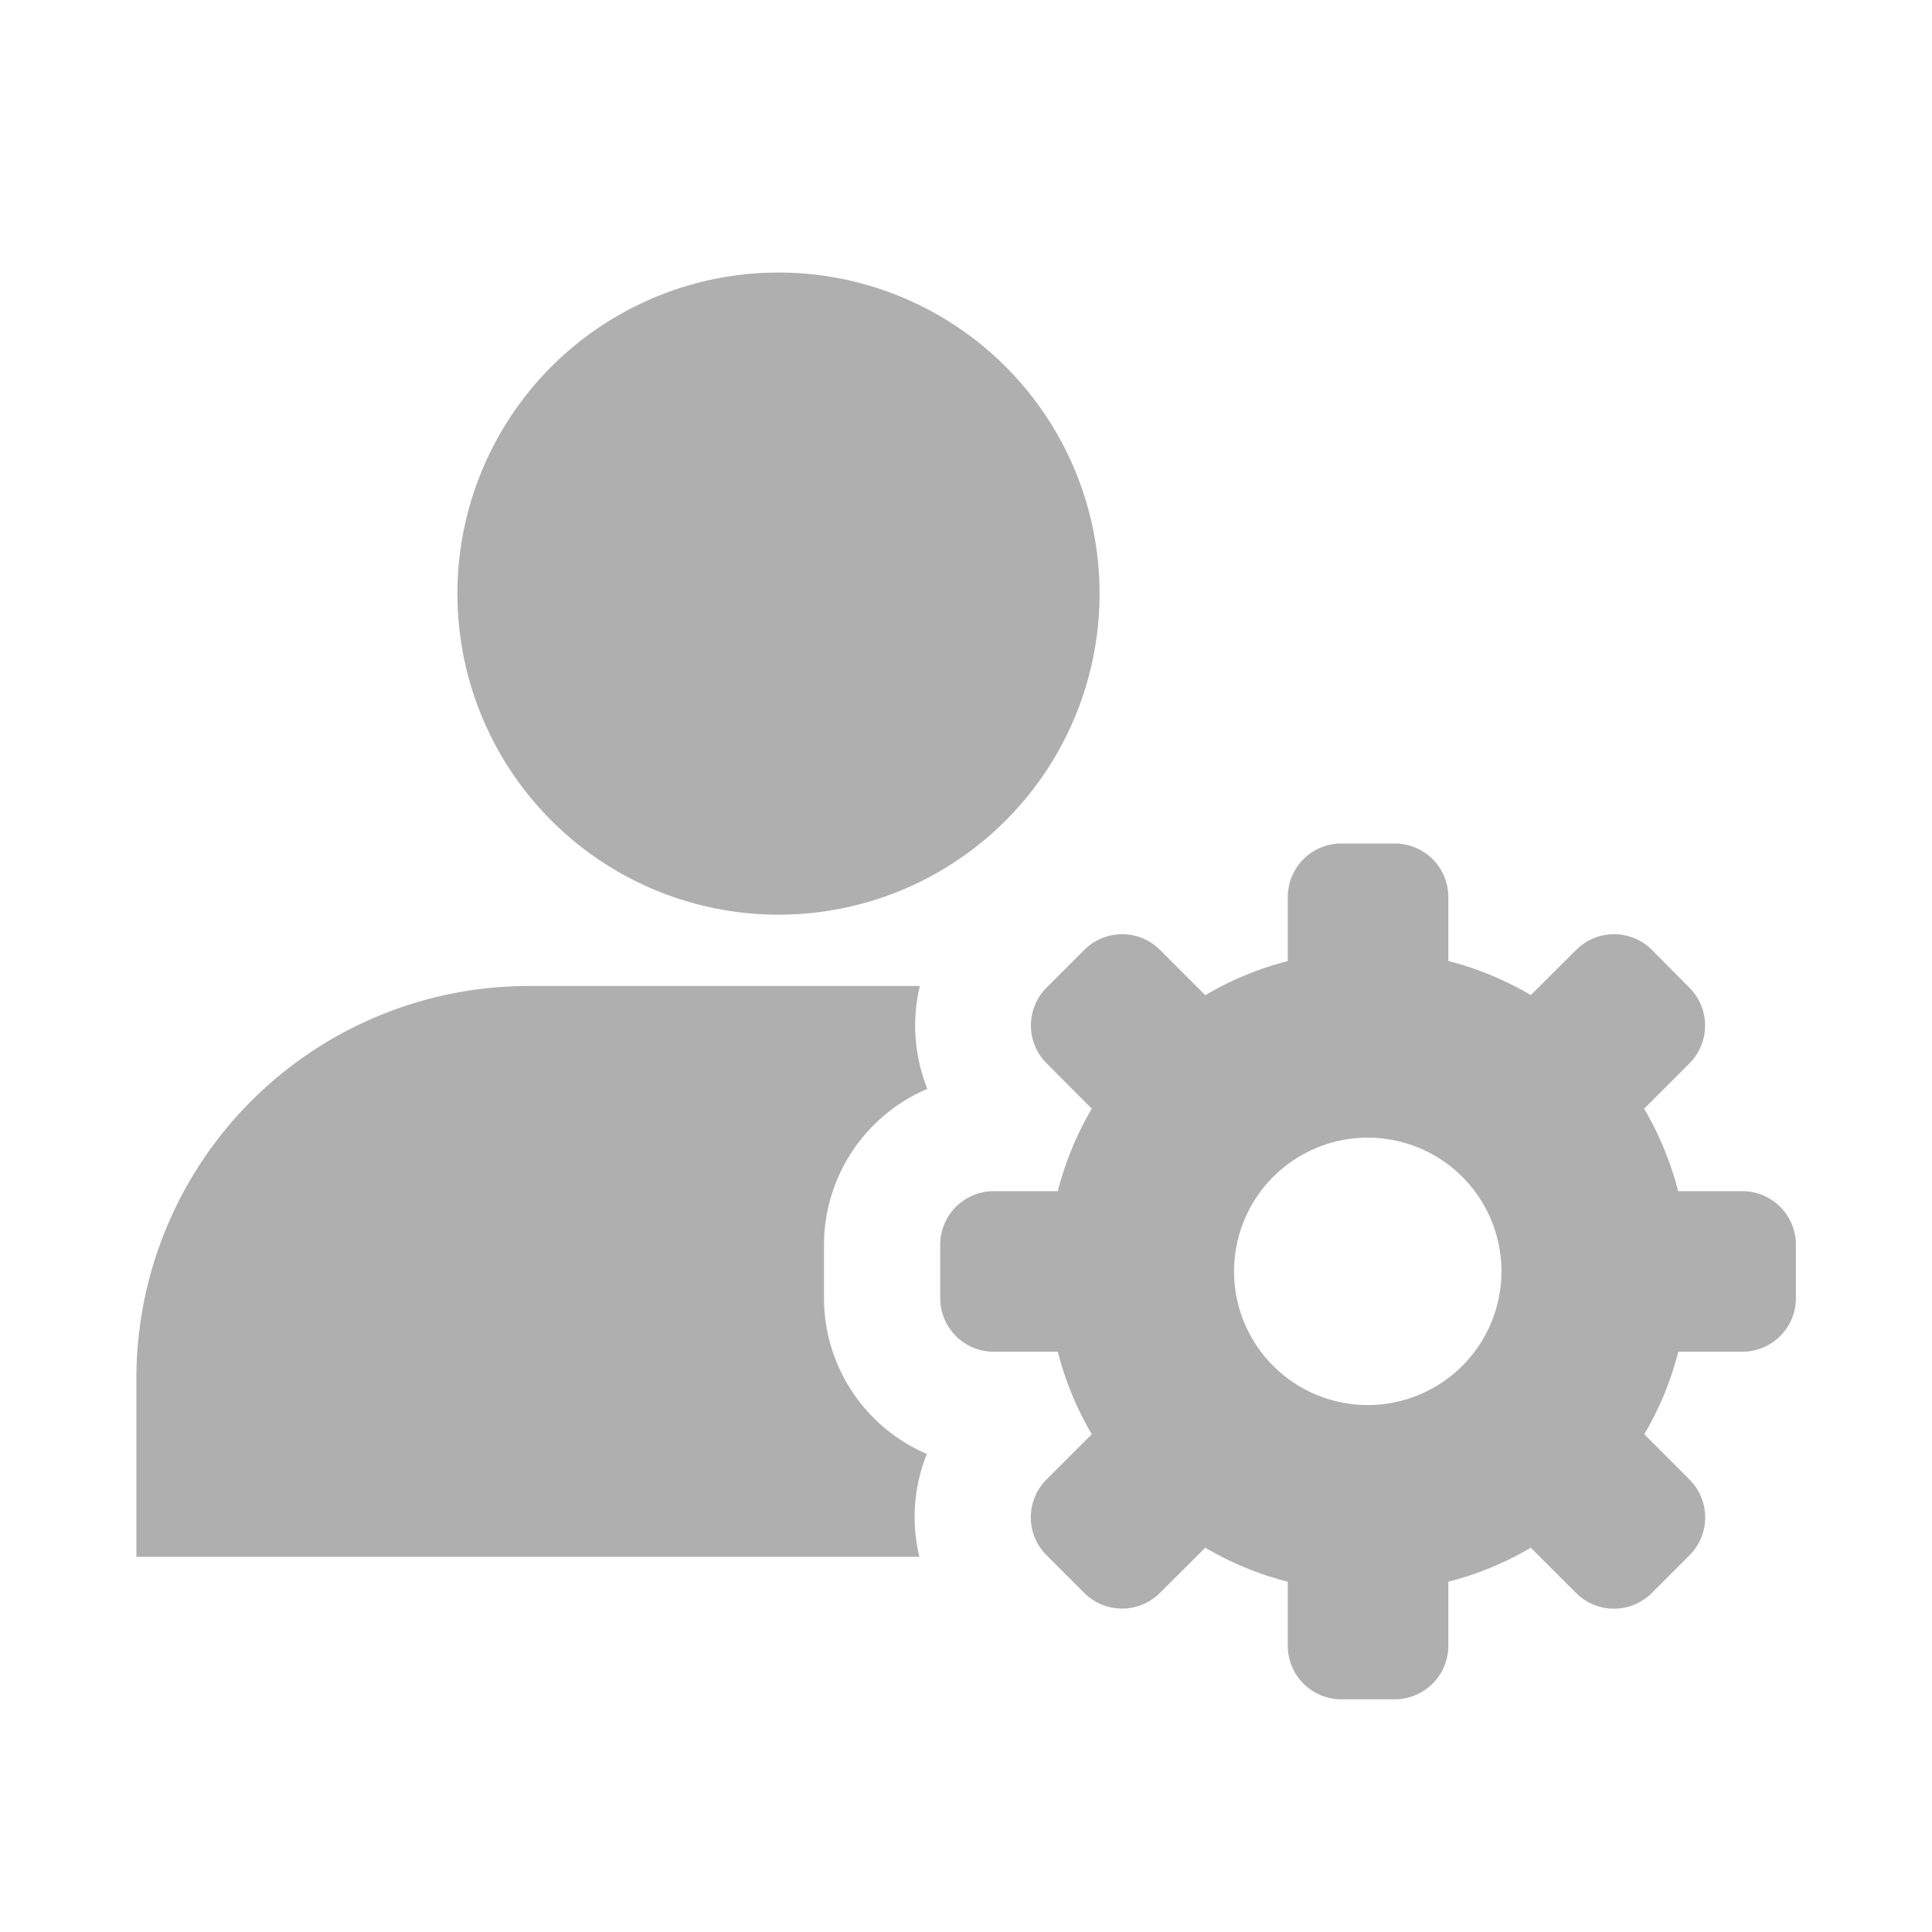 <svg id="Layer_1" data-name="Layer 1" xmlns="http://www.w3.org/2000/svg" viewBox="0 0 200 200"><defs><style>.cls-1{fill:#afafaf;}</style></defs><title>church_admin</title><circle class="cls-1" cx="80.59" cy="61.45" r="33.24"/><path class="cls-1" d="M95.94,150.51A17.56,17.56,0,0,1,85.3,134.38v-5.54A17.56,17.56,0,0,1,96,112.72a17.64,17.64,0,0,1-.78-10.65H54.74a40.62,40.62,0,0,0-40.62,40.62v18.47H95.18a17.44,17.44,0,0,1,.77-10.65Z"/><path class="cls-1" d="M180.35,123.31h-6.63a33,33,0,0,0-3.52-8.54l4.69-4.69a5.54,5.54,0,0,0,0-7.83h0L171,98.33a5.54,5.54,0,0,0-7.83,0h0l-4.7,4.68a33,33,0,0,0-8.54-3.53V92.86a5.54,5.54,0,0,0-5.54-5.54h-5.54a5.54,5.54,0,0,0-5.54,5.54v6.63a33,33,0,0,0-8.54,3.53l-4.69-4.69a5.54,5.54,0,0,0-7.83,0h0l-3.91,3.91a5.54,5.54,0,0,0,0,7.83h0l4.68,4.7a33,33,0,0,0-3.52,8.54h-6.63a5.54,5.54,0,0,0-5.54,5.54v5.54a5.54,5.54,0,0,0,5.54,5.54h6.63a32.94,32.94,0,0,0,3.52,8.54l-4.69,4.69a5.54,5.54,0,0,0,0,7.83h0l3.91,3.91a5.54,5.54,0,0,0,7.83,0h0l4.7-4.68a33,33,0,0,0,8.54,3.52v6.63a5.54,5.54,0,0,0,5.54,5.54h5.54a5.54,5.54,0,0,0,5.54-5.54v-6.63a33,33,0,0,0,8.54-3.52l4.69,4.69a5.54,5.54,0,0,0,7.83,0h0l3.91-3.91a5.54,5.54,0,0,0,0-7.83h0l-4.68-4.7a32.94,32.94,0,0,0,3.52-8.54h6.63a5.54,5.54,0,0,0,5.54-5.54v-5.54A5.54,5.54,0,0,0,180.35,123.31Zm-38.76-5.54a13.84,13.84,0,1,1-13.84,13.84A13.84,13.84,0,0,1,141.6,117.77Z"/></svg>